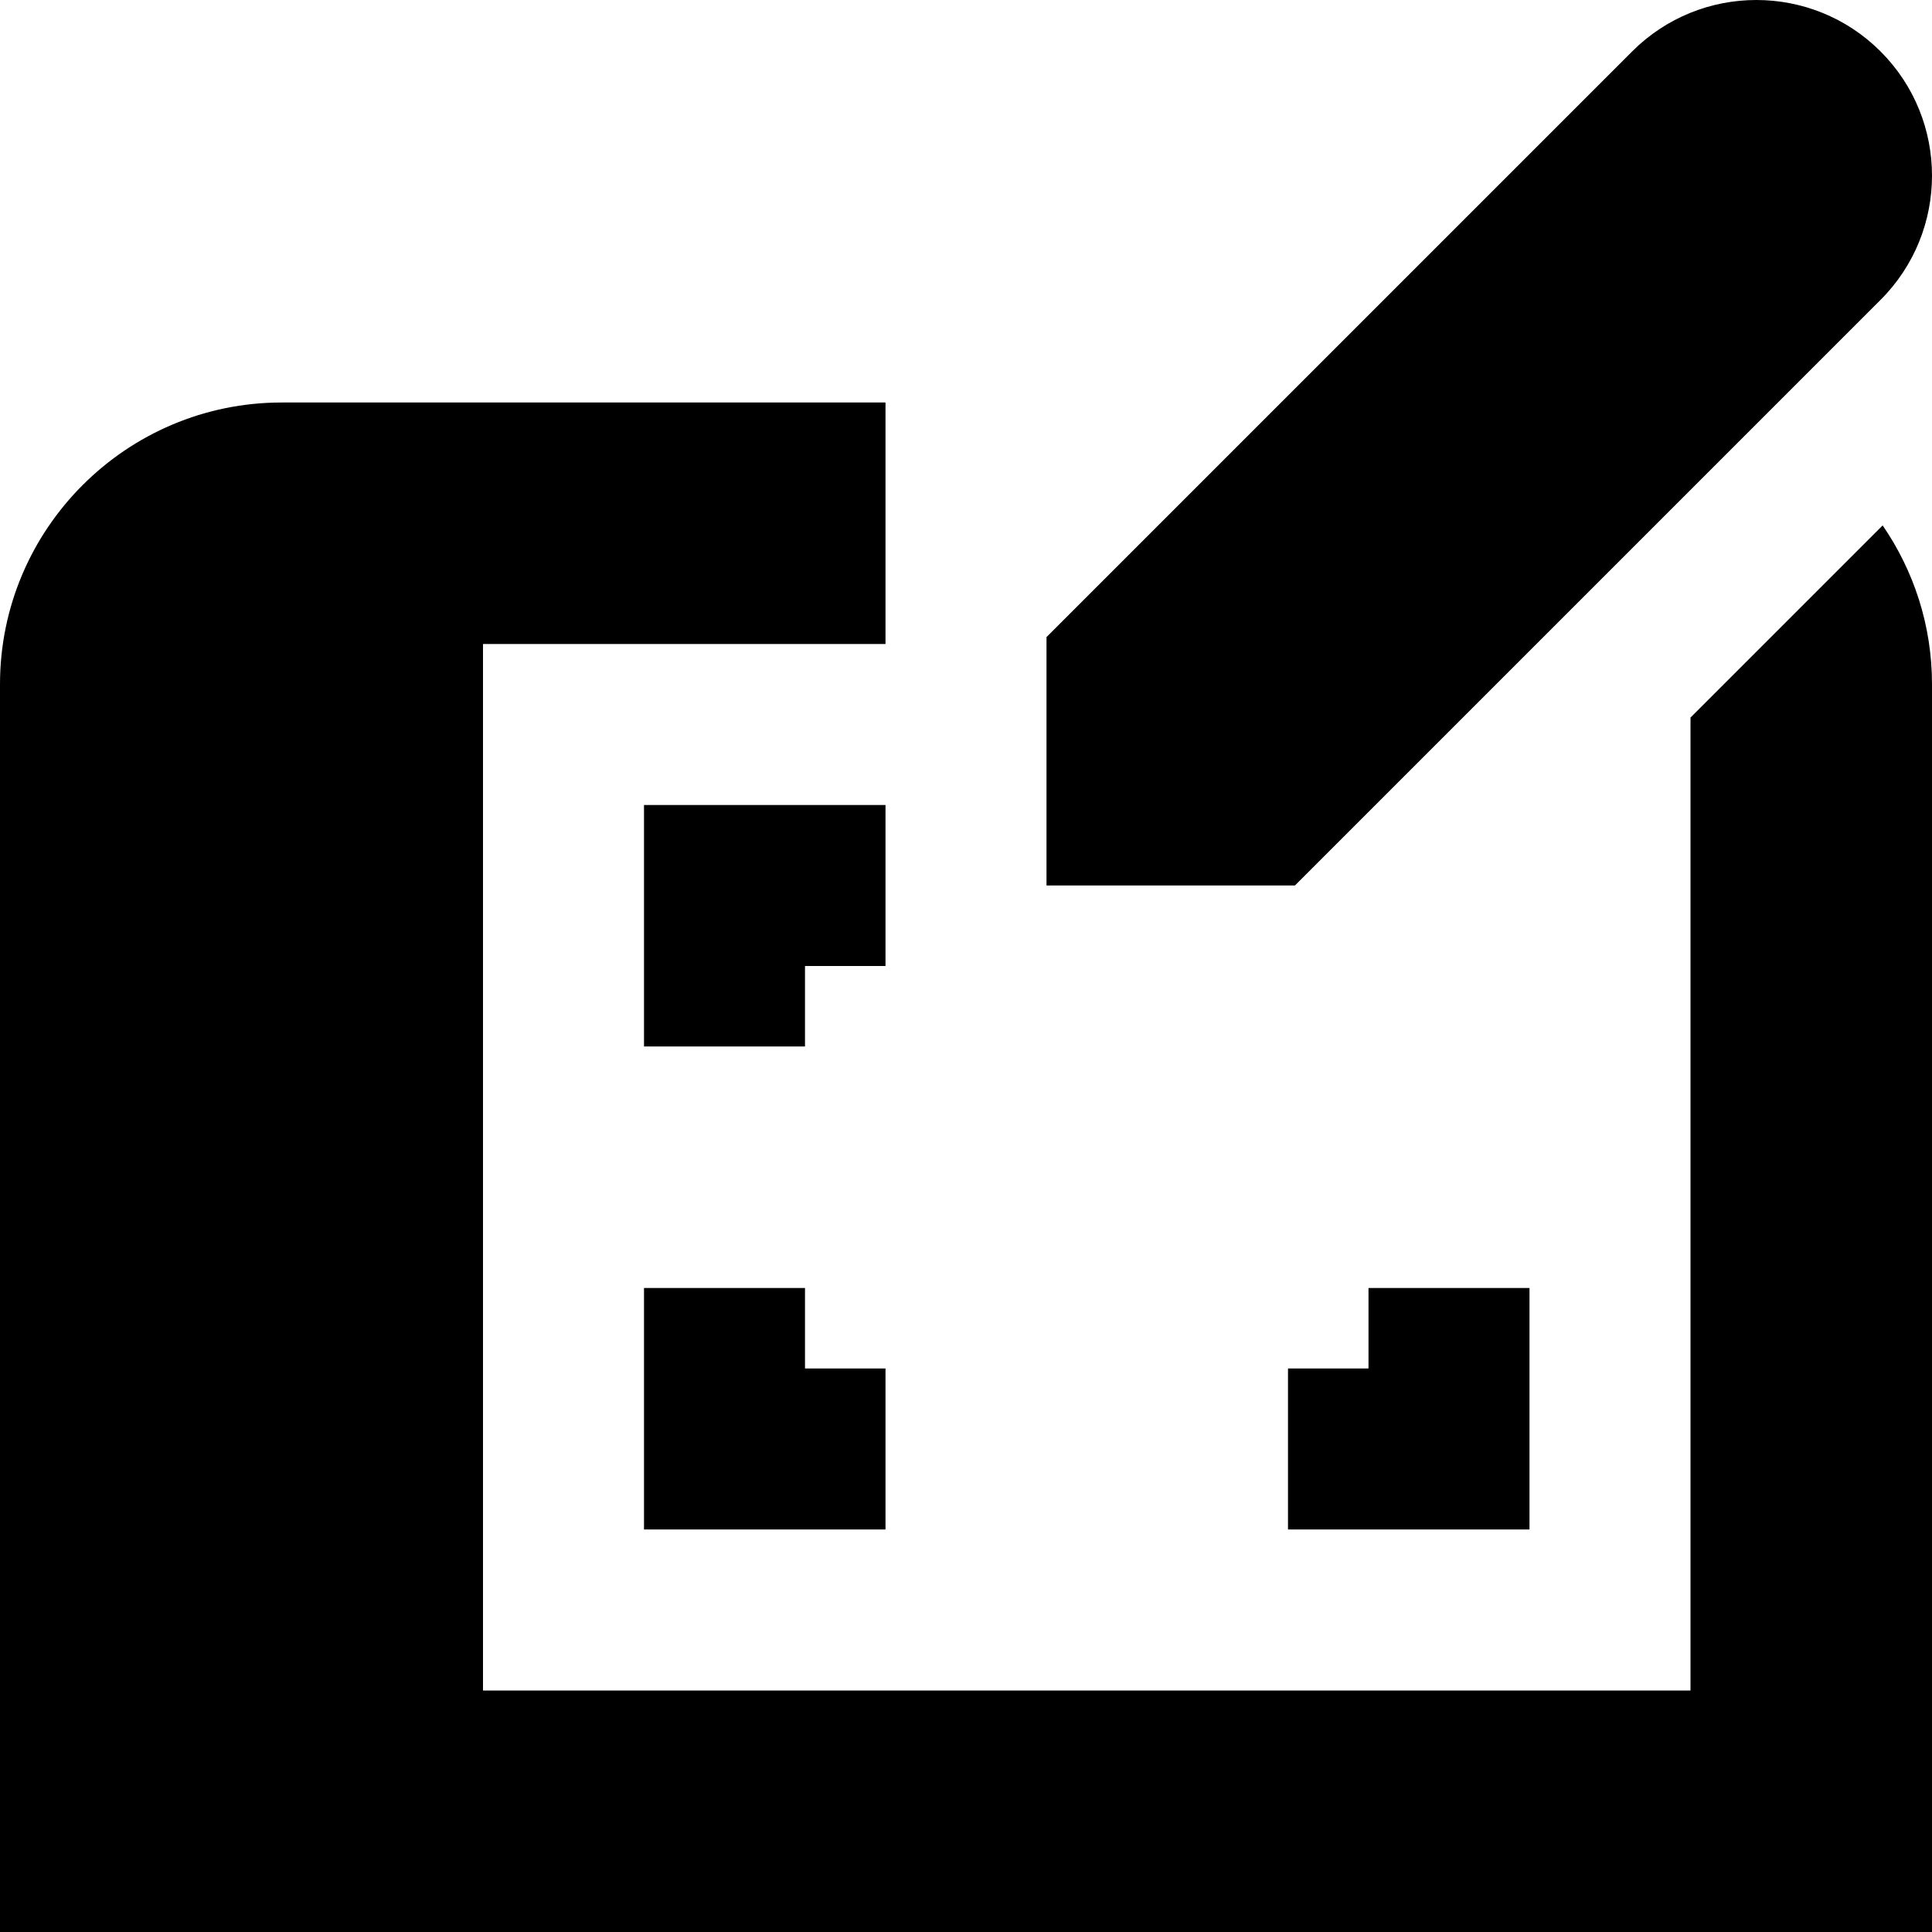 <svg id="Layer_1" viewBox="0 0 24 24" xmlns="http://www.w3.org/2000/svg" data-name="Layer 1"><path d="m23.387 6.527c.386.562.613 1.241.613 1.973v15.5h-24v-15.5c0-1.93 1.57-3.5 3.5-3.5h7.5v3h-5v13h15v-12.086zm-.026-2.802c.852-.852.852-2.234 0-3.086s-2.234-.852-3.086 0l-7.275 7.275v3.086h3.086zm-12.361 6.275h-3v3h2v-1h1zm-3 6v3h3v-2h-1v-1zm8 1v2h3v-3h-2v1z"/></svg>
